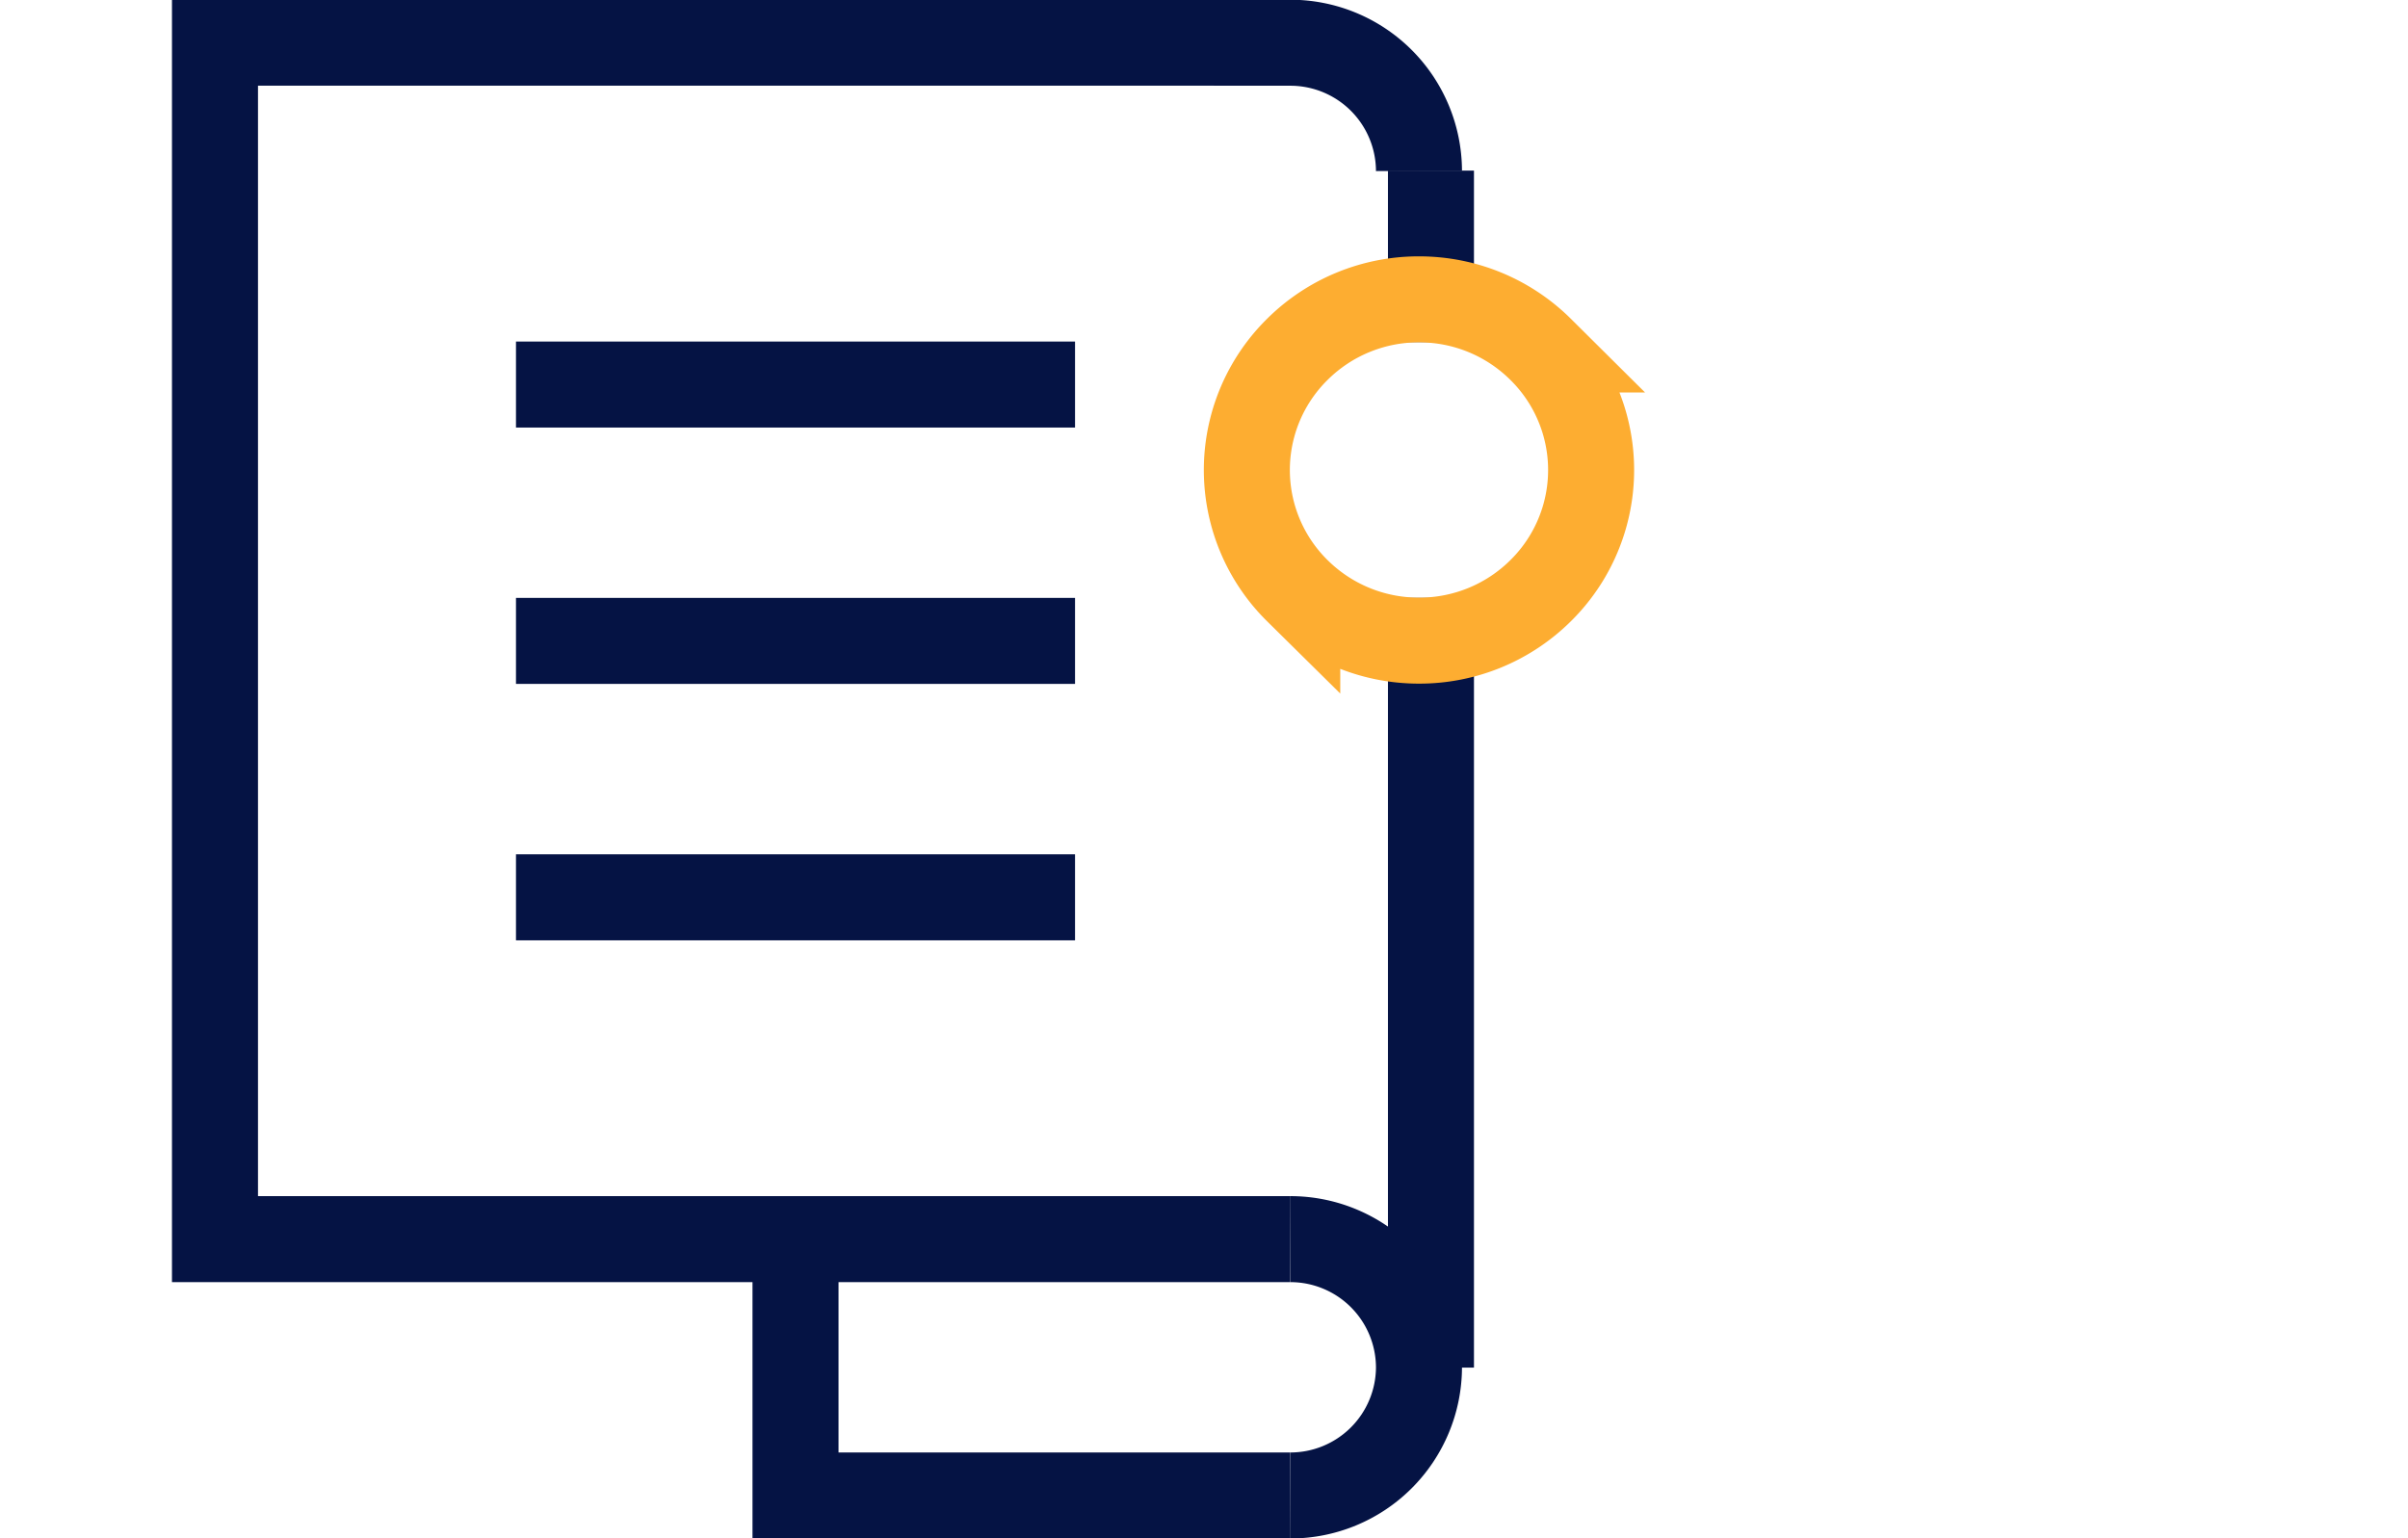 <svg width="36" height="23" viewBox="0 0 36 23" xmlns="http://www.w3.org/2000/svg">
    <g stroke-width="1.286" fill="none" fill-rule="evenodd">
        <path stroke="#051344" d="M19.286 18.528H3.214V.638h15.281M19.286 22.361h-7.393v-3.833"/>
        <path d="M21.393 3.194v1.278m0 5.111v10.223" stroke="#051344" stroke-linecap="square"/>
        <path d="M21.214 4.476c.71 0 1.354.286 1.82.749a2.534 2.534 0 0 1 0 3.606 2.573 2.573 0 0 1-1.82.748c-.71 0-1.354-.286-1.82-.748a2.534 2.534 0 0 1 0-3.606 2.573 2.573 0 0 1 1.82-.749z" stroke="#FDAD31"/>
        <path d="M19.286 22.361a1.923 1.923 0 0 0 1.928-1.917 1.923 1.923 0 0 0-1.928-1.916M21.214 2.556A1.923 1.923 0 0 0 19.286.639h-1.138" stroke="#051344"/>
        <path stroke="#051344" stroke-linecap="square" d="M8.357 5.75h7.072M8.357 9.583h7.072M8.357 13.417h7.072"/>
    </g>
</svg>
